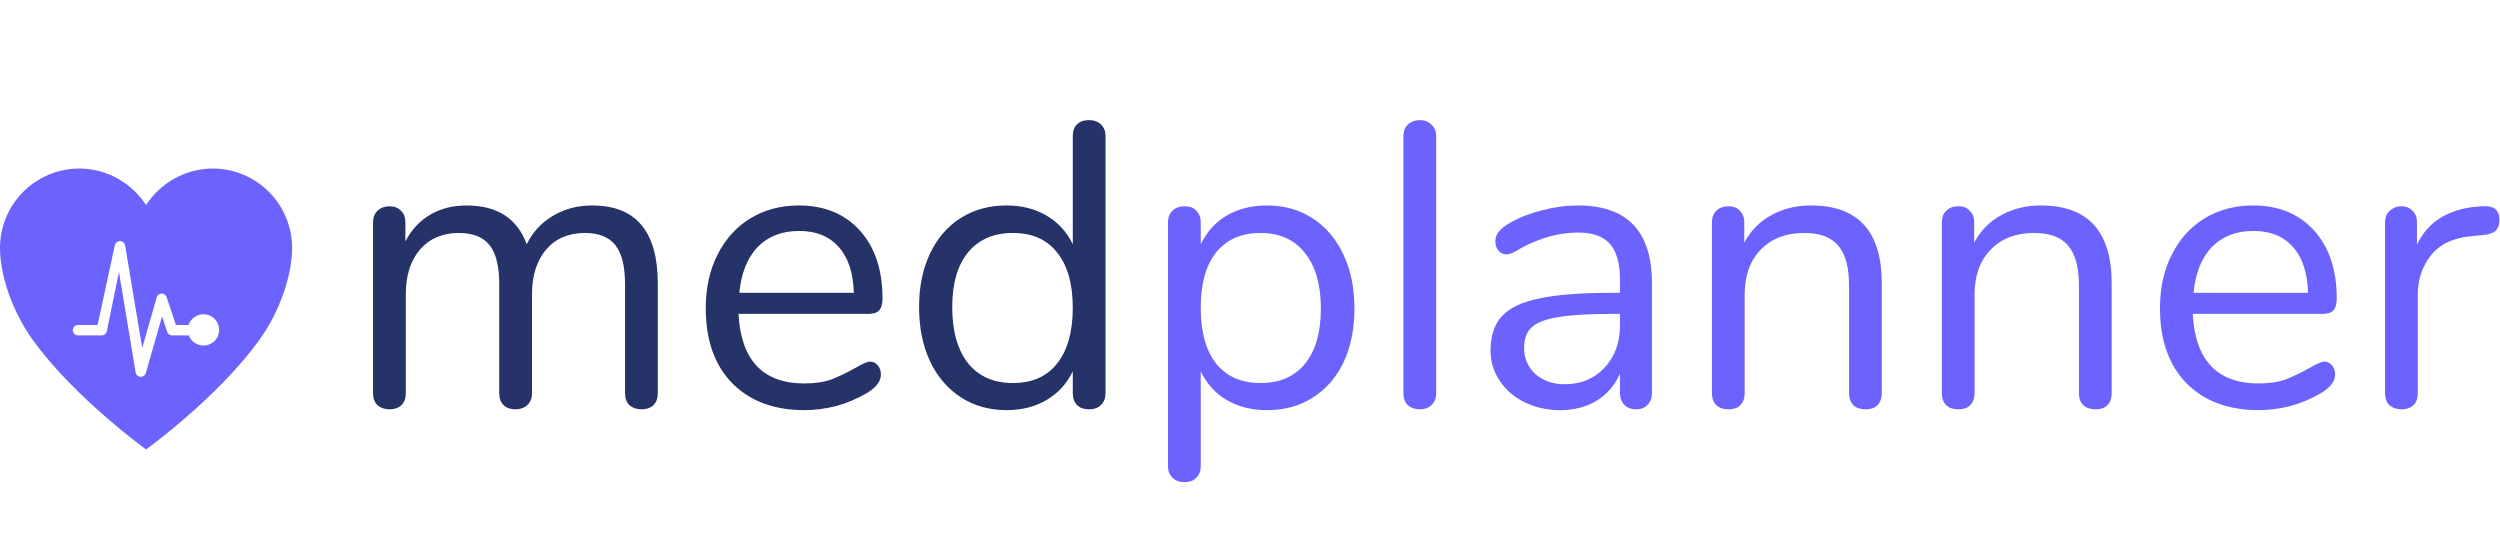 <svg width="890" height="196" viewBox="0 0 890 196" fill="none" xmlns="http://www.w3.org/2000/svg">
<path d="M75.995 60H75.746C65.822 60 57.045 65.251 51.997 73C46.949 65.251 38.172 60 28.248 60H27.999C20.551 60.071 13.433 63.078 8.19 68.368C2.947 73.658 0.004 80.804 0 88.252C0 97.5 4.051 110.624 11.949 121.422C26.998 141.998 51.997 160 51.997 160C51.997 160 76.996 142.001 92.042 121.422C99.943 110.624 103.991 97.5 103.991 88.252C103.987 80.804 101.044 73.659 95.802 68.37C90.56 63.08 83.442 60.072 75.995 60V60ZM72.427 123.005C71.296 123.001 70.194 122.655 69.264 122.013C68.334 121.37 67.62 120.462 67.215 119.407H61.282C60.892 119.404 60.511 119.28 60.195 119.051C59.878 118.822 59.641 118.5 59.516 118.13L57.694 112.639L51.927 132.789C51.815 133.177 51.58 133.518 51.257 133.761C50.935 134.004 50.542 134.136 50.138 134.136H50.022C49.6 134.116 49.199 133.951 48.884 133.671C48.569 133.39 48.36 133.009 48.292 132.593L42.349 96.849L38.006 118C37.906 118.402 37.675 118.759 37.349 119.014C37.023 119.269 36.621 119.407 36.207 119.407H27.849C27.599 119.417 27.349 119.377 27.114 119.289C26.88 119.2 26.665 119.065 26.484 118.891C26.303 118.718 26.159 118.509 26.061 118.279C25.962 118.048 25.912 117.8 25.912 117.549C25.912 117.299 25.962 117.05 26.061 116.82C26.159 116.589 26.303 116.381 26.484 116.207C26.665 116.034 26.88 115.899 27.114 115.81C27.349 115.721 27.599 115.681 27.849 115.692H34.743L40.896 87.254C40.997 86.834 41.241 86.461 41.586 86.201C41.931 85.94 42.356 85.808 42.788 85.826C43.22 85.844 43.632 86.011 43.955 86.3C44.277 86.588 44.489 86.98 44.554 87.407L50.624 123.87L55.792 105.841C55.899 105.462 56.127 105.127 56.44 104.887C56.754 104.647 57.136 104.515 57.531 104.511H57.568C57.958 104.511 58.339 104.635 58.656 104.864C58.972 105.093 59.208 105.417 59.33 105.788L62.626 115.702H67.142C67.463 114.726 68.048 113.858 68.831 113.194C69.614 112.53 70.566 112.095 71.581 111.937C72.595 111.779 73.634 111.905 74.582 112.3C75.53 112.695 76.35 113.345 76.952 114.177C77.554 115.009 77.915 115.991 77.994 117.015C78.073 118.039 77.868 119.065 77.401 119.98C76.933 120.894 76.223 121.662 75.347 122.198C74.471 122.735 73.464 123.018 72.437 123.018L72.427 123.005Z" fill="#6C63FF"/>
<path d="M210.848 73.144C226.4 73.144 234.176 82.408 234.176 100.936V139.96C234.176 141.784 233.648 143.224 232.592 144.28C231.536 145.24 230.144 145.72 228.416 145.72C226.688 145.72 225.248 145.24 224.096 144.28C223.04 143.224 222.512 141.784 222.512 139.96V101.224C222.512 94.792 221.36 90.136 219.056 87.256C216.752 84.376 213.152 82.936 208.256 82.936C202.4 82.936 197.792 84.904 194.432 88.84C191.072 92.776 189.392 98.104 189.392 104.824V139.96C189.392 141.784 188.816 143.224 187.664 144.28C186.608 145.24 185.216 145.72 183.488 145.72C181.76 145.72 180.368 145.24 179.312 144.28C178.256 143.224 177.728 141.784 177.728 139.96V101.224C177.728 94.792 176.576 90.136 174.272 87.256C171.968 84.376 168.32 82.936 163.328 82.936C157.568 82.936 152.96 84.904 149.504 88.84C146.144 92.776 144.464 98.104 144.464 104.824V139.96C144.464 141.784 143.936 143.224 142.88 144.28C141.824 145.24 140.432 145.72 138.704 145.72C136.976 145.72 135.536 145.24 134.384 144.28C133.328 143.224 132.8 141.784 132.8 139.96V79.192C132.8 77.464 133.328 76.072 134.384 75.016C135.536 73.96 136.976 73.432 138.704 73.432C140.336 73.432 141.68 73.96 142.736 75.016C143.792 75.976 144.32 77.32 144.32 79.048V85.96C146.432 81.832 149.36 78.664 153.104 76.456C156.848 74.248 161.168 73.144 166.064 73.144C177.008 73.144 184.16 77.752 187.52 86.968C189.536 82.744 192.608 79.384 196.736 76.888C200.864 74.392 205.568 73.144 210.848 73.144ZM309.713 128.728C310.769 128.728 311.681 129.16 312.449 130.024C313.217 130.888 313.601 131.992 313.601 133.336C313.601 135.736 311.921 137.944 308.561 139.96C305.105 141.976 301.457 143.512 297.617 144.568C293.777 145.528 290.033 146.008 286.385 146.008C275.537 146.008 266.945 142.792 260.609 136.36C254.369 129.928 251.249 121.048 251.249 109.72C251.249 102.52 252.641 96.184 255.425 90.712C258.209 85.144 262.097 80.824 267.089 77.752C272.177 74.68 277.937 73.144 284.369 73.144C293.489 73.144 300.737 76.12 306.113 82.072C311.489 88.024 314.177 96.088 314.177 106.264C314.177 108.184 313.793 109.576 313.025 110.44C312.257 111.304 311.009 111.736 309.281 111.736H262.913C263.777 128.248 271.601 136.504 286.385 136.504C290.129 136.504 293.345 136.024 296.033 135.064C298.721 134.008 301.601 132.616 304.673 130.888C307.169 129.448 308.849 128.728 309.713 128.728ZM284.513 82.216C278.369 82.216 273.425 84.136 269.681 87.976C266.033 91.816 263.873 97.24 263.201 104.248H303.953C303.761 97.144 301.985 91.72 298.625 87.976C295.265 84.136 290.561 82.216 284.513 82.216ZM387.667 42.76C389.491 42.76 390.931 43.288 391.987 44.344C393.043 45.4 393.571 46.744 393.571 48.376V139.96C393.571 141.688 393.043 143.08 391.987 144.136C390.931 145.192 389.491 145.72 387.667 145.72C385.843 145.72 384.403 145.192 383.347 144.136C382.387 143.08 381.907 141.688 381.907 139.96V132.184C379.795 136.6 376.675 140.008 372.547 142.408C368.515 144.808 363.763 146.008 358.291 146.008C352.147 146.008 346.723 144.472 342.019 141.4C337.315 138.328 333.667 134.056 331.075 128.584C328.483 123.016 327.187 116.584 327.187 109.288C327.187 102.088 328.483 95.752 331.075 90.28C333.667 84.808 337.315 80.584 342.019 77.608C346.723 74.632 352.147 73.144 358.291 73.144C363.763 73.144 368.515 74.344 372.547 76.744C376.675 79.144 379.795 82.552 381.907 86.968V48.376C381.907 46.648 382.387 45.304 383.347 44.344C384.403 43.288 385.843 42.76 387.667 42.76ZM360.595 136.36C367.411 136.36 372.643 134.056 376.291 129.448C380.035 124.744 381.907 118.12 381.907 109.576C381.907 101.032 380.035 94.456 376.291 89.848C372.643 85.24 367.411 82.936 360.595 82.936C353.779 82.936 348.451 85.24 344.611 89.848C340.867 94.456 338.995 100.936 338.995 109.288C338.995 117.832 340.867 124.504 344.611 129.304C348.451 134.008 353.779 136.36 360.595 136.36Z" fill="#253368"/>
<path d="M451.08 73.144C457.224 73.144 462.648 74.68 467.352 77.752C472.056 80.824 475.704 85.144 478.296 90.712C480.888 96.184 482.184 102.568 482.184 109.864C482.184 117.16 480.888 123.544 478.296 129.016C475.704 134.392 472.056 138.568 467.352 141.544C462.744 144.52 457.32 146.008 451.08 146.008C445.608 146.008 440.808 144.808 436.68 142.408C432.648 140.008 429.576 136.6 427.464 132.184V166.024C427.464 167.752 426.936 169.096 425.88 170.056C424.92 171.112 423.528 171.64 421.704 171.64C419.88 171.64 418.44 171.112 417.384 170.056C416.328 169 415.8 167.656 415.8 166.024V79.192C415.8 77.464 416.328 76.072 417.384 75.016C418.44 73.96 419.88 73.432 421.704 73.432C423.528 73.432 424.92 73.96 425.88 75.016C426.936 76.072 427.464 77.464 427.464 79.192V86.968C429.576 82.552 432.648 79.144 436.68 76.744C440.808 74.344 445.608 73.144 451.08 73.144ZM448.776 136.36C455.592 136.36 460.872 134.056 464.616 129.448C468.36 124.84 470.232 118.312 470.232 109.864C470.232 101.416 468.36 94.84 464.616 90.136C460.872 85.336 455.592 82.936 448.776 82.936C441.96 82.936 436.68 85.24 432.936 89.848C429.288 94.456 427.464 101.032 427.464 109.576C427.464 118.12 429.288 124.744 432.936 129.448C436.68 134.056 441.96 136.36 448.776 136.36ZM505.517 145.72C503.789 145.72 502.349 145.24 501.197 144.28C500.141 143.224 499.613 141.784 499.613 139.96V48.52C499.613 46.696 500.141 45.304 501.197 44.344C502.349 43.288 503.789 42.76 505.517 42.76C507.149 42.76 508.493 43.288 509.549 44.344C510.701 45.304 511.277 46.696 511.277 48.52V139.96C511.277 141.784 510.701 143.224 509.549 144.28C508.493 145.24 507.149 145.72 505.517 145.72ZM561.737 73.144C579.305 73.144 588.089 82.36 588.089 100.792V139.96C588.089 141.688 587.561 143.08 586.505 144.136C585.545 145.192 584.201 145.72 582.473 145.72C580.745 145.72 579.353 145.192 578.297 144.136C577.241 143.08 576.713 141.688 576.713 139.96V133.048C574.889 137.176 572.105 140.392 568.361 142.696C564.617 144.904 560.297 146.008 555.401 146.008C550.889 146.008 546.713 145.096 542.873 143.272C539.129 141.448 536.153 138.904 533.945 135.64C531.737 132.376 530.633 128.776 530.633 124.84C530.633 119.56 531.977 115.48 534.665 112.6C537.353 109.624 541.769 107.512 547.913 106.264C554.057 104.92 562.601 104.248 573.545 104.248H576.713V99.496C576.713 93.736 575.513 89.512 573.113 86.824C570.809 84.136 567.017 82.792 561.737 82.792C555.209 82.792 548.585 84.568 541.865 88.12C539.273 89.752 537.449 90.568 536.393 90.568C535.241 90.568 534.281 90.136 533.513 89.272C532.745 88.408 532.361 87.304 532.361 85.96C532.361 84.616 532.745 83.464 533.513 82.504C534.377 81.448 535.721 80.392 537.545 79.336C540.905 77.416 544.697 75.928 548.921 74.872C553.241 73.72 557.513 73.144 561.737 73.144ZM556.985 136.792C562.745 136.792 567.449 134.872 571.097 131.032C574.841 127.096 576.713 122.056 576.713 115.912V111.736H574.121C565.673 111.736 559.241 112.12 554.825 112.888C550.409 113.56 547.241 114.76 545.321 116.488C543.497 118.12 542.585 120.568 542.585 123.832C542.585 127.576 543.929 130.696 546.617 133.192C549.401 135.592 552.857 136.792 556.985 136.792ZM644.721 73.144C661.521 73.144 669.921 82.408 669.921 100.936V139.96C669.921 141.784 669.393 143.224 668.337 144.28C667.377 145.24 665.985 145.72 664.161 145.72C662.337 145.72 660.897 145.24 659.841 144.28C658.785 143.224 658.257 141.784 658.257 139.96V101.656C658.257 95.128 656.961 90.376 654.369 87.4C651.873 84.424 647.841 82.936 642.273 82.936C635.841 82.936 630.705 84.904 626.865 88.84C623.025 92.776 621.105 98.104 621.105 104.824V139.96C621.105 141.784 620.577 143.224 619.521 144.28C618.561 145.24 617.169 145.72 615.345 145.72C613.521 145.72 612.081 145.24 611.025 144.28C609.969 143.224 609.441 141.784 609.441 139.96V79.192C609.441 77.464 609.969 76.072 611.025 75.016C612.081 73.96 613.521 73.432 615.345 73.432C617.073 73.432 618.417 73.96 619.377 75.016C620.433 76.072 620.961 77.416 620.961 79.048V86.392C623.265 82.072 626.481 78.808 630.609 76.6C634.737 74.296 639.441 73.144 644.721 73.144ZM726.564 73.144C743.364 73.144 751.764 82.408 751.764 100.936V139.96C751.764 141.784 751.236 143.224 750.18 144.28C749.22 145.24 747.828 145.72 746.004 145.72C744.18 145.72 742.74 145.24 741.684 144.28C740.628 143.224 740.1 141.784 740.1 139.96V101.656C740.1 95.128 738.804 90.376 736.212 87.4C733.716 84.424 729.684 82.936 724.116 82.936C717.684 82.936 712.548 84.904 708.708 88.84C704.868 92.776 702.948 98.104 702.948 104.824V139.96C702.948 141.784 702.42 143.224 701.364 144.28C700.404 145.24 699.012 145.72 697.188 145.72C695.364 145.72 693.924 145.24 692.868 144.28C691.812 143.224 691.284 141.784 691.284 139.96V79.192C691.284 77.464 691.812 76.072 692.868 75.016C693.924 73.96 695.364 73.432 697.188 73.432C698.916 73.432 700.26 73.96 701.22 75.016C702.276 76.072 702.804 77.416 702.804 79.048V86.392C705.108 82.072 708.324 78.808 712.452 76.6C716.58 74.296 721.284 73.144 726.564 73.144ZM827.416 128.728C828.472 128.728 829.384 129.16 830.152 130.024C830.92 130.888 831.304 131.992 831.304 133.336C831.304 135.736 829.624 137.944 826.264 139.96C822.808 141.976 819.16 143.512 815.32 144.568C811.48 145.528 807.736 146.008 804.088 146.008C793.24 146.008 784.648 142.792 778.312 136.36C772.072 129.928 768.952 121.048 768.952 109.72C768.952 102.52 770.344 96.184 773.128 90.712C775.912 85.144 779.8 80.824 784.792 77.752C789.88 74.68 795.64 73.144 802.072 73.144C811.192 73.144 818.44 76.12 823.816 82.072C829.192 88.024 831.88 96.088 831.88 106.264C831.88 108.184 831.496 109.576 830.728 110.44C829.96 111.304 828.712 111.736 826.984 111.736H780.616C781.48 128.248 789.304 136.504 804.088 136.504C807.832 136.504 811.048 136.024 813.736 135.064C816.424 134.008 819.304 132.616 822.376 130.888C824.872 129.448 826.552 128.728 827.416 128.728ZM802.216 82.216C796.072 82.216 791.128 84.136 787.384 87.976C783.736 91.816 781.576 97.24 780.904 104.248H821.656C821.464 97.144 819.688 91.72 816.328 87.976C812.968 84.136 808.264 82.216 802.216 82.216ZM883.77 73.432C887.802 73.144 889.818 74.776 889.818 78.328C889.818 79.864 889.386 81.112 888.522 82.072C887.658 82.936 886.17 83.464 884.058 83.656L879.738 84.088C873.306 84.664 868.506 86.968 865.338 91C862.266 94.936 860.73 99.592 860.73 104.968V139.96C860.73 141.88 860.202 143.32 859.146 144.28C858.09 145.24 856.698 145.72 854.97 145.72C853.242 145.72 851.802 145.24 850.65 144.28C849.594 143.224 849.066 141.784 849.066 139.96V79.192C849.066 77.368 849.642 75.976 850.794 75.016C851.946 73.96 853.338 73.432 854.97 73.432C856.506 73.432 857.802 73.96 858.858 75.016C859.914 75.976 860.442 77.32 860.442 79.048V87.112C862.458 82.888 865.29 79.672 868.938 77.464C872.682 75.256 876.954 73.96 881.754 73.576L883.77 73.432Z" fill="#6C63FF"/>
</svg>
